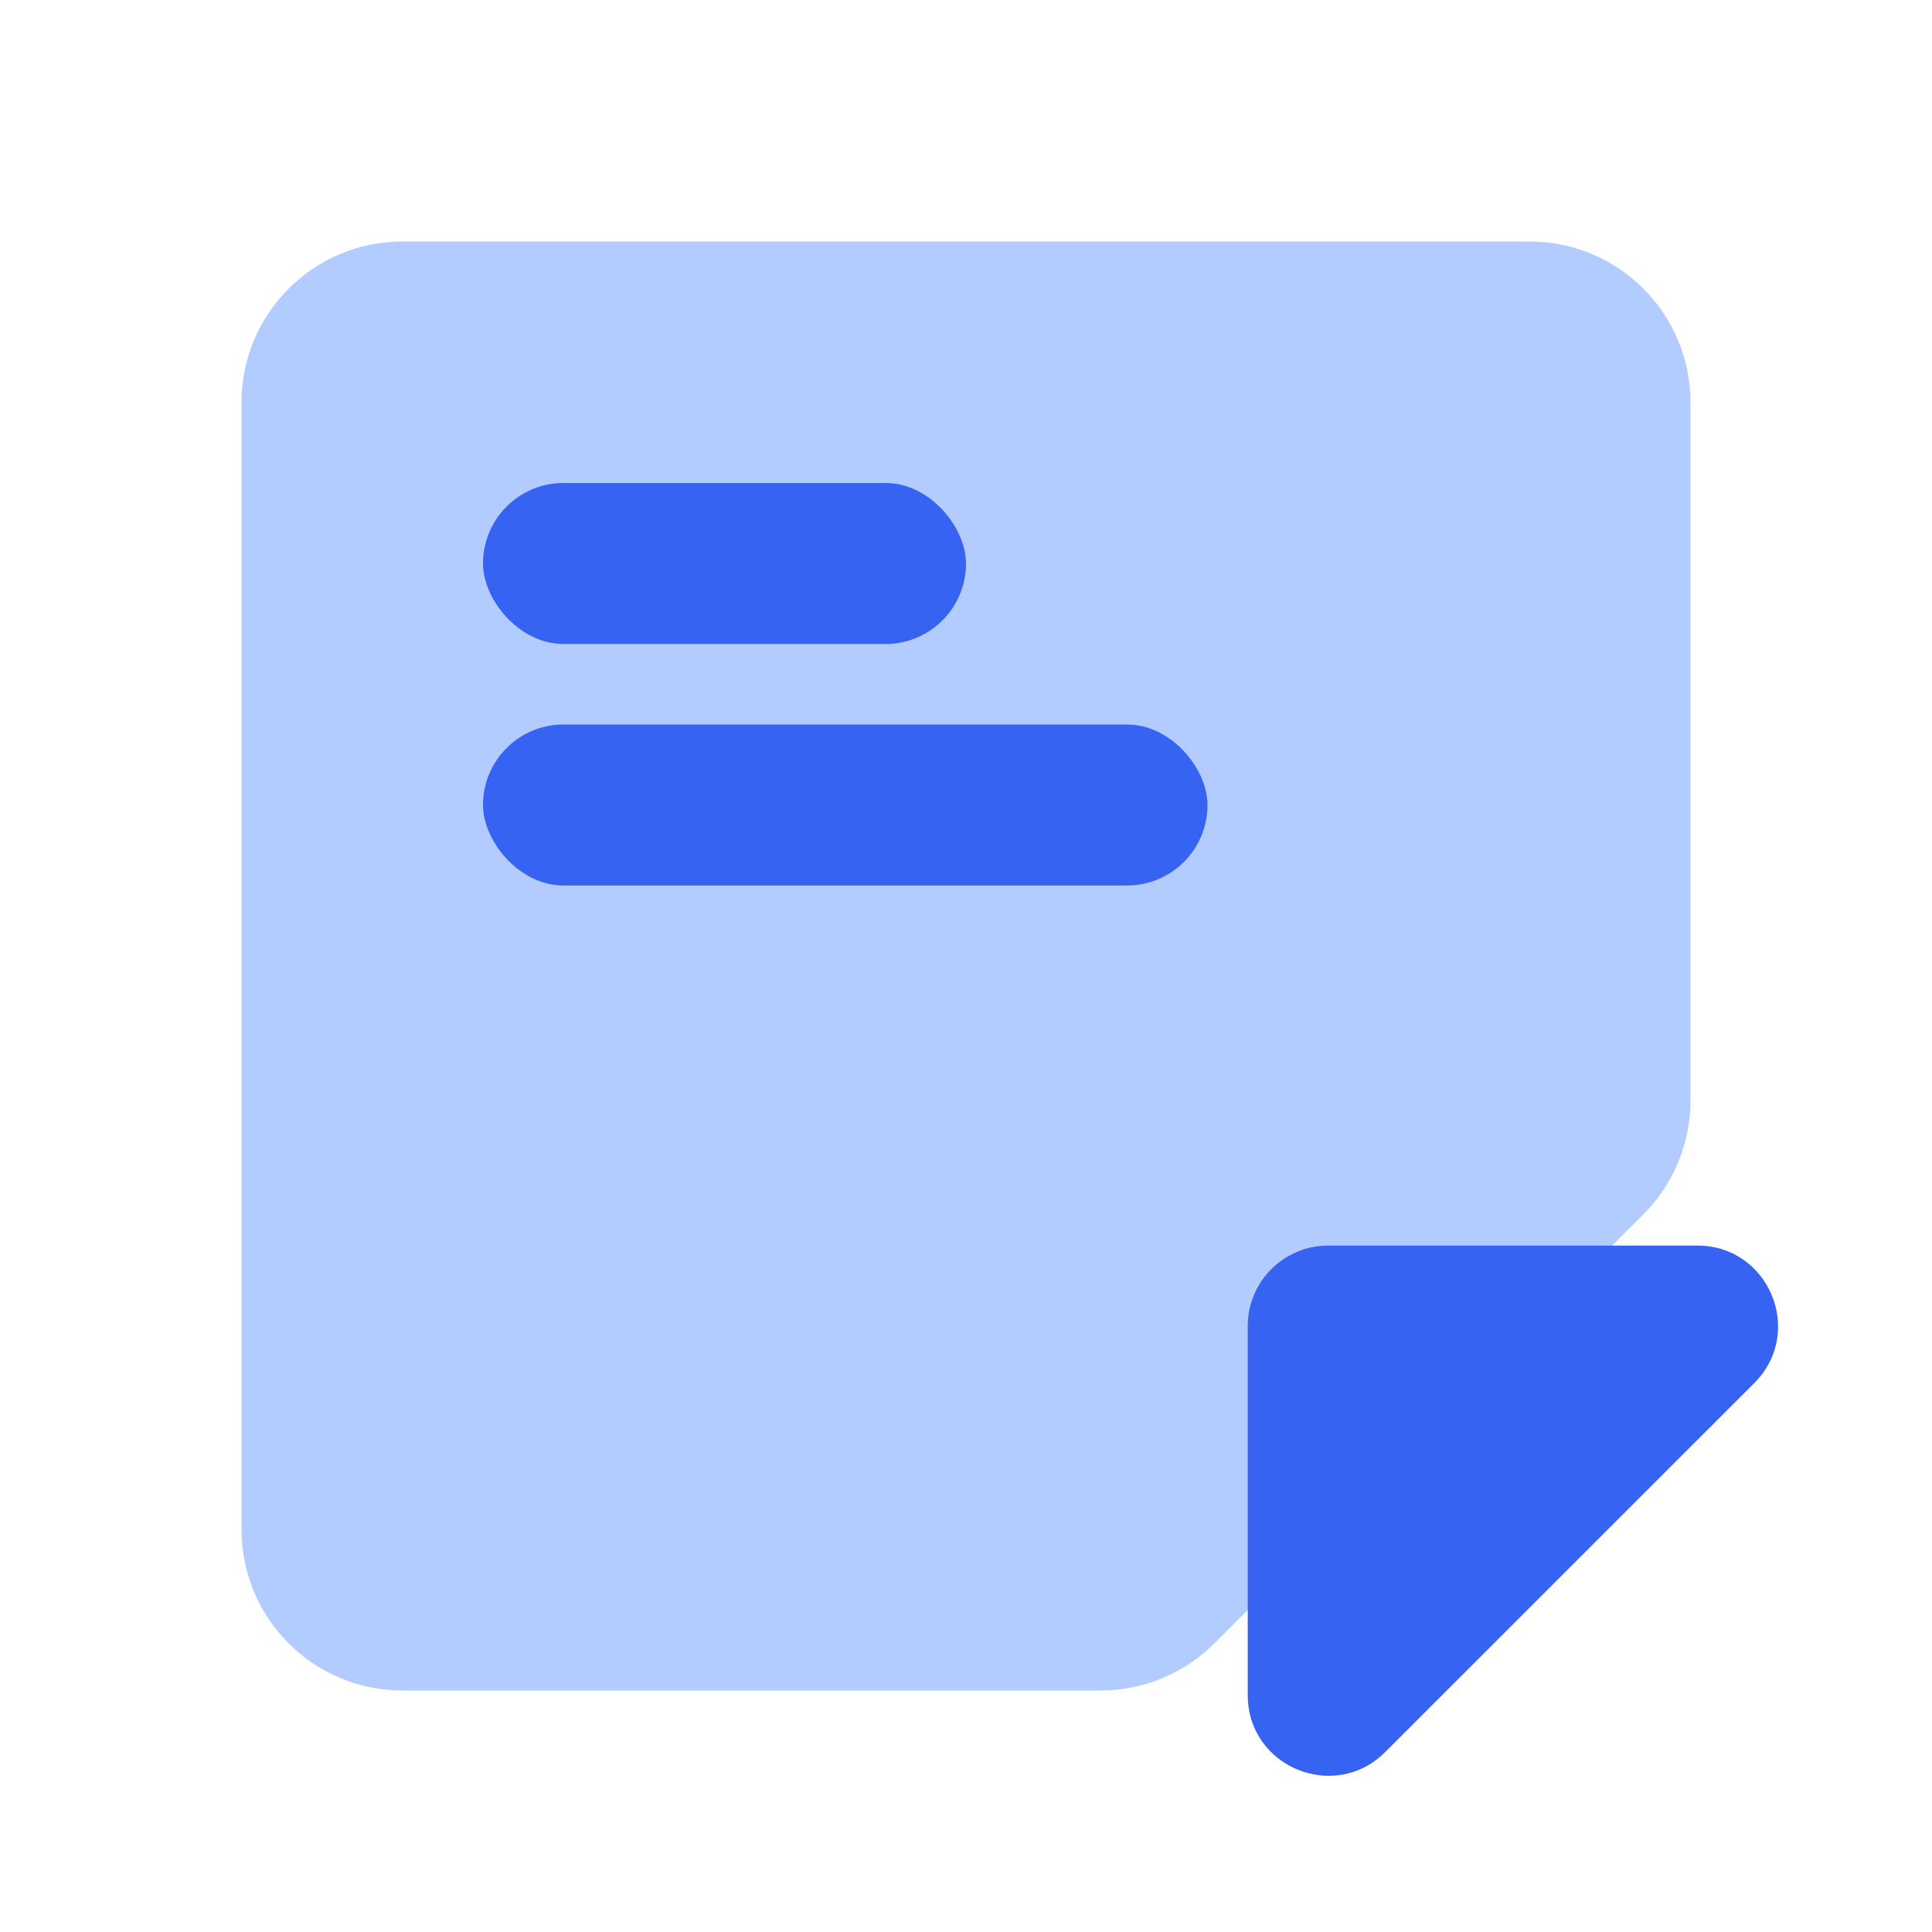 <svg width="24" height="24" viewBox="0 0 24 24" fill="none" xmlns="http://www.w3.org/2000/svg">
<path d="M21 5C21 3.895 20.105 3 19 3L5 3C3.895 3 3 3.895 3 5L3 19C3 20.105 3.895 21 5 21L13.672 21C14.202 21 14.711 20.789 15.086 20.414L20.414 15.086C20.789 14.711 21 14.202 21 13.672L21 5Z" fill="#B2CCFF"/>
<path d="M21.793 17.18C22.423 16.55 21.977 15.473 21.086 15.473L16.5 15.473C15.948 15.473 15.5 15.92 15.5 16.473L15.5 21.058C15.5 21.949 16.577 22.395 17.207 21.765L21.793 17.18Z" fill="#3663F2"/>
<rect x="6" y="6" width="6" height="2" rx="1" fill="#3663F2"/>
<rect x="6" y="9" width="9" height="2" rx="1" fill="#3663F2"/>
</svg>
